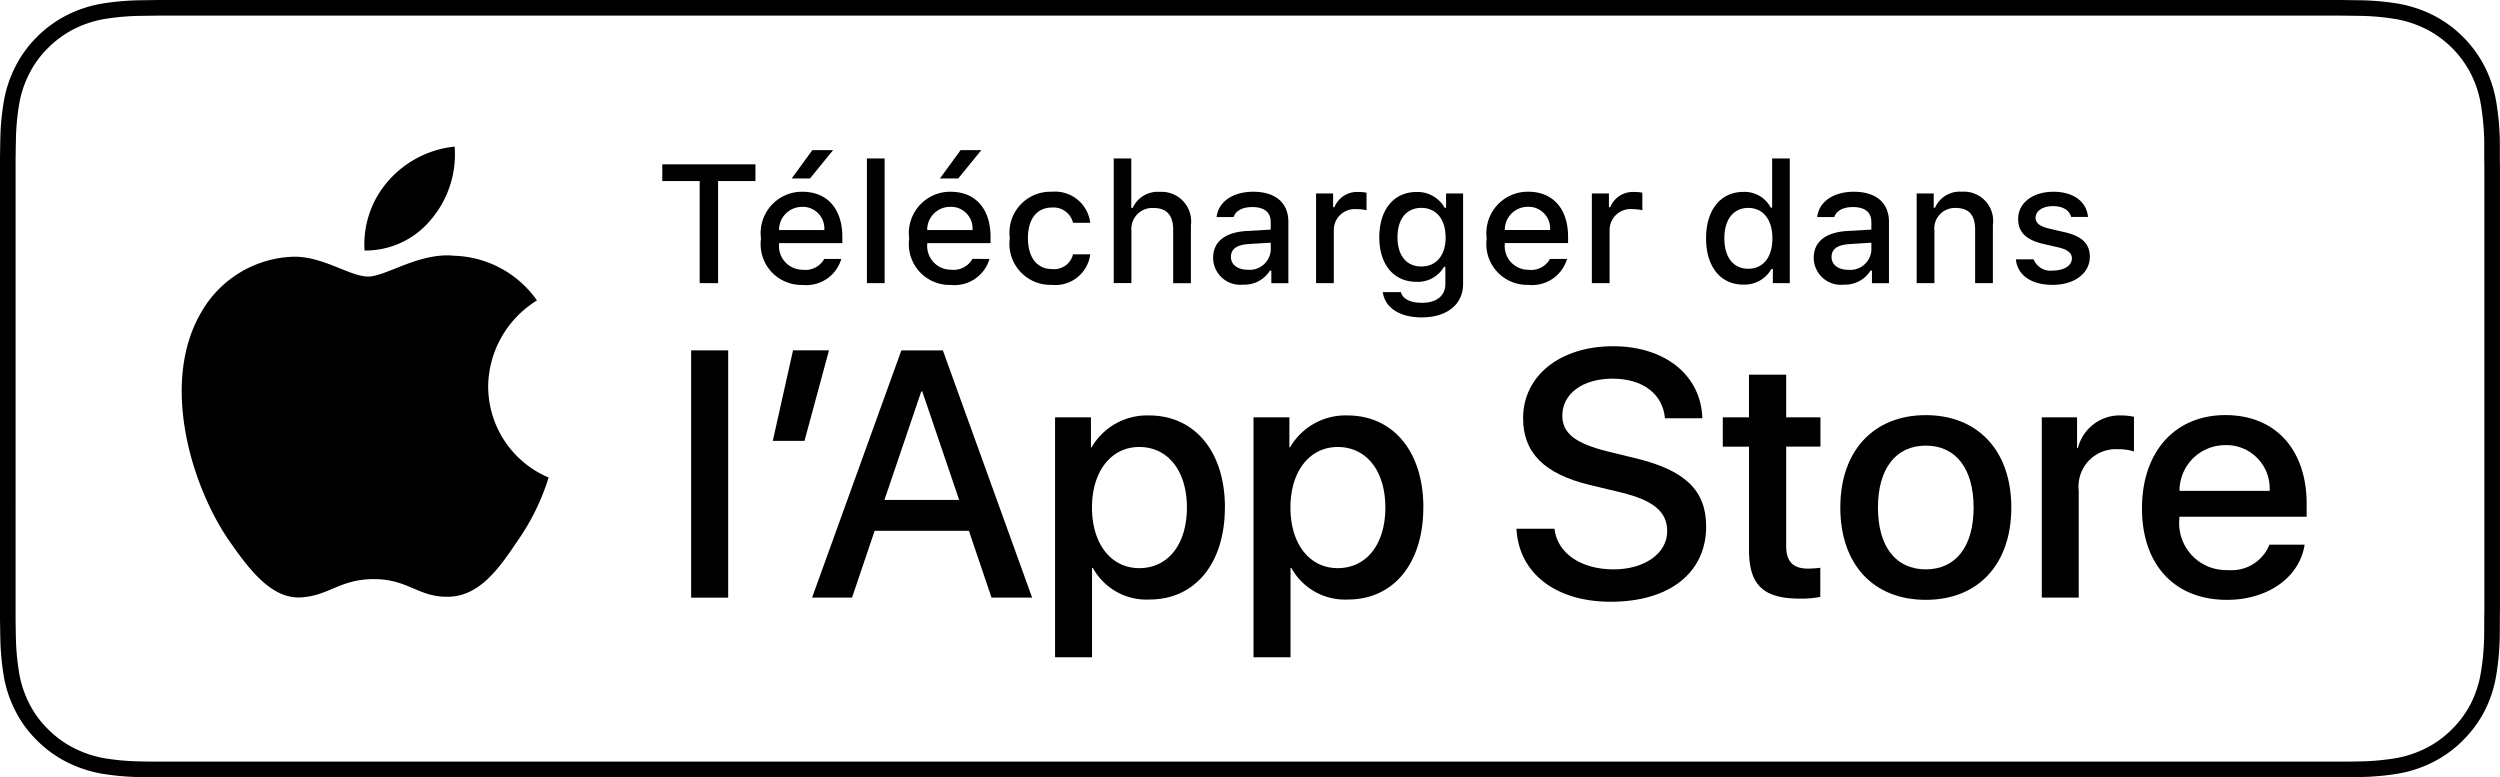 <svg xmlns="http://www.w3.org/2000/svg" xmlns:xlink="http://www.w3.org/1999/xlink" width="167.25" height="52" viewBox="0 0 167.25 52">
  <defs>
    <clipPath id="clip-path">
      <rect id="Rectangle_299" data-name="Rectangle 299" width="167.25" height="52"/>
    </clipPath>
  </defs>
  <g id="Group_347" data-name="Group 347" transform="translate(0 0)">
    <g id="Group_346" data-name="Group 346" transform="translate(0 0)" clip-path="url(#clip-path)">
      <path id="Path_144" data-name="Path 144" d="M155.2,52,10.609,52c-.41,0-.811-.006-1.217-.014a17.187,17.187,0,0,1-2.562-.225,8.359,8.359,0,0,1-2.358-.778,7.734,7.734,0,0,1-2-1.454,7.544,7.544,0,0,1-1.454-1.993,8.107,8.107,0,0,1-.774-2.356A17.309,17.309,0,0,1,.02,42.6C.012,42.326,0,41.383,0,41.383V10.6C0,10.6.012,9.67.02,9.4A16.951,16.951,0,0,1,.247,6.834a8.178,8.178,0,0,1,.774-2.364,7.638,7.638,0,0,1,1.45-2,7.873,7.873,0,0,1,2-1.456A8.285,8.285,0,0,1,6.822.241,17.381,17.381,0,0,1,9.4.016L10.6,0H156.635l1.223.016a17.251,17.251,0,0,1,2.552.223,8.394,8.394,0,0,1,2.377.78,7.927,7.927,0,0,1,3.447,3.451A8.212,8.212,0,0,1,167,6.82a18,18,0,0,1,.239,2.589c0,.384,0,.79,0,1.2.01.492.01.97.01,1.454V39.937c0,.488,0,.964-.01,1.444,0,.425,0,.823-.006,1.235A17.464,17.464,0,0,1,167,45.164a8.134,8.134,0,0,1-.768,2.373,7.812,7.812,0,0,1-1.452,1.983,7.675,7.675,0,0,1-1.995,1.456,8.316,8.316,0,0,1-2.37.782,17.3,17.3,0,0,1-2.571.225c-.39.008-.8.014-1.2.014ZM1.043,41.377s.01.923.018,1.2A16.28,16.28,0,0,0,1.278,45a7.08,7.08,0,0,0,.674,2.058,6.5,6.5,0,0,0,1.26,1.723,6.683,6.683,0,0,0,1.731,1.262A7.324,7.324,0,0,0,7,50.728a16.375,16.375,0,0,0,2.409.21c.4.008.8.014,1.2.014l144.589,0,1.441,0c.394,0,.8-.006,1.186-.014a16.51,16.51,0,0,0,2.417-.21,7.3,7.3,0,0,0,2.07-.684,6.608,6.608,0,0,0,1.727-1.262,6.753,6.753,0,0,0,1.262-1.719,7.112,7.112,0,0,0,.668-2.068,16.582,16.582,0,0,0,.22-2.4c.006-.4.006-.8.006-1.229.01-.484.01-.954.01-1.433V12.059c0-.476,0-.947-.01-1.444,0-.412,0-.817,0-1.192a17.1,17.1,0,0,0-.225-2.434,7.166,7.166,0,0,0-.666-2.048,6.9,6.9,0,0,0-2.989-2.993,7.43,7.43,0,0,0-2.074-.68,16.2,16.2,0,0,0-2.393-.208l-1.219-.016H10.609L9.415,1.06a16.312,16.312,0,0,0-2.422.21,7.3,7.3,0,0,0-2.052.676A6.89,6.89,0,0,0,3.208,3.212,6.619,6.619,0,0,0,1.952,4.939,7.163,7.163,0,0,0,1.276,7a15.965,15.965,0,0,0-.212,2.415c-.008.278-.02,1.192-.02,1.192Z" transform="translate(0 0.001)"/>
      <path id="Path_145" data-name="Path 145" d="M26.454,17.133a6.85,6.85,0,0,1,3.265-5.752,7.024,7.024,0,0,0-5.531-2.989c-2.324-.243-4.58,1.392-5.764,1.392-1.211,0-3.034-1.368-5-1.327a7.362,7.362,0,0,0-6.2,3.779c-2.677,4.637-.68,11.454,1.887,15.2,1.284,1.838,2.783,3.888,4.749,3.814,1.921-.08,2.638-1.225,4.955-1.225,2.3,0,2.973,1.225,4.978,1.18,2.058-.035,3.361-1.846,4.6-3.7A15.275,15.275,0,0,0,30.5,23.228a6.622,6.622,0,0,1-4.045-6.095" transform="translate(6.204 8.718)"/>
      <path id="Path_146" data-name="Path 146" d="M16.436,9.639A6.741,6.741,0,0,0,17.979,4.8a6.86,6.86,0,0,0-4.443,2.3,6.422,6.422,0,0,0-1.584,4.655,5.679,5.679,0,0,0,4.484-2.119" transform="translate(12.437 5.005)"/>
      <path id="Path_147" data-name="Path 147" d="M24.2,13.332V6.506H21.7V5.383h6.232V6.506h-2.5v6.826Z" transform="translate(22.608 5.609)"/>
      <path id="Path_148" data-name="Path 148" d="M30.318,12.2a2.436,2.436,0,0,1-2.6,1.736,2.726,2.726,0,0,1-2.771-3.1,2.768,2.768,0,0,1,2.375-3.11,2.8,2.8,0,0,1,.392-.022c1.668,0,2.675,1.139,2.675,3.024v.412H26.155V11.2A1.584,1.584,0,0,0,27.6,12.917c.051,0,.1.006.151.006a1.439,1.439,0,0,0,1.427-.727Zm-4.163-1.934h3.028a1.447,1.447,0,0,0-1.335-1.55,1.083,1.083,0,0,0-.141,0,1.533,1.533,0,0,0-1.552,1.515v.039M27,6.814l1.382-1.895h1.388L28.225,6.814Z" transform="translate(25.964 5.125)"/>
      <rect id="Rectangle_297" data-name="Rectangle 297" width="1.184" height="8.341" transform="translate(57.997 10.601)"/>
      <path id="Path_149" data-name="Path 149" d="M35.174,12.2a2.437,2.437,0,0,1-2.6,1.736,2.726,2.726,0,0,1-2.771-3.1,2.768,2.768,0,0,1,2.375-3.11,2.8,2.8,0,0,1,.392-.022c1.668,0,2.675,1.139,2.675,3.024v.412H31.011V11.2a1.584,1.584,0,0,0,1.446,1.713c.051,0,.1.006.151.006a1.439,1.439,0,0,0,1.427-.727Zm-4.163-1.934h3.028A1.447,1.447,0,0,0,32.7,8.713a1.083,1.083,0,0,0-.141,0,1.533,1.533,0,0,0-1.552,1.515Zm.847-3.449L33.24,4.919h1.388L33.081,6.814Z" transform="translate(31.023 5.125)"/>
      <path id="Path_150" data-name="Path 150" d="M37.328,8.364a1.338,1.338,0,0,0-1.417-1.019c-.99,0-1.6.76-1.6,2.038,0,1.3.61,2.076,1.6,2.076a1.3,1.3,0,0,0,1.417-.986h1.152a2.347,2.347,0,0,1-2.562,2.044A2.747,2.747,0,0,1,33.1,9.382,2.735,2.735,0,0,1,35.451,6.31a2.655,2.655,0,0,1,.459-.022,2.368,2.368,0,0,1,2.569,2.076Z" transform="translate(34.457 6.54)"/>
      <path id="Path_151" data-name="Path 151" d="M36.492,5.192h1.174V8.5h.094a1.841,1.841,0,0,1,1.827-1.074,1.975,1.975,0,0,1,2.081,1.864,1.882,1.882,0,0,1-.014.372v3.873H40.469V9.951c0-.958-.447-1.444-1.284-1.444A1.4,1.4,0,0,0,37.674,9.79a1.335,1.335,0,0,0,0,.239v3.5H36.492Z" transform="translate(38.017 5.41)"/>
      <path id="Path_152" data-name="Path 152" d="M39.749,10.7c0-1.08.8-1.7,2.23-1.791L43.6,8.816V8.3c0-.635-.419-.992-1.227-.992-.662,0-1.119.243-1.252.668H39.98c.12-1.031,1.09-1.693,2.45-1.693,1.5,0,2.352.749,2.352,2.017v4.1H43.643v-.843h-.094a2.01,2.01,0,0,1-1.8.941,1.812,1.812,0,0,1-1.991-1.615,1.738,1.738,0,0,1-.008-.18m3.855-.512v-.5L42.14,9.78c-.827.055-1.2.337-1.2.866s.468.853,1.111.853a1.412,1.412,0,0,0,1.55-1.264Z" transform="translate(41.41 6.545)"/>
      <path id="Path_153" data-name="Path 153" d="M43.122,6.392h1.139v.919h.088A1.632,1.632,0,0,1,45.97,6.292a2.53,2.53,0,0,1,.527.049v1.17a3.107,3.107,0,0,0-.659-.071,1.4,1.4,0,0,0-1.525,1.274q-.006.067-.006.135v3.542H43.122Z" transform="translate(44.924 6.552)"/>
      <path id="Path_154" data-name="Path 154" d="M45.43,12.99h1.213c.1.435.6.715,1.4.715.986,0,1.57-.468,1.57-1.26V11.293h-.088A2.018,2.018,0,0,1,47.672,12.3c-1.531,0-2.479-1.184-2.479-2.979,0-1.829.958-3.03,2.491-3.03a2.079,2.079,0,0,1,1.883,1.058h.094V6.391H50.8v6.048c0,1.372-1.074,2.242-2.771,2.242-1.5,0-2.469-.672-2.6-1.691m4.2-3.675c0-1.194-.619-1.96-1.625-1.96s-1.593.766-1.593,1.96.574,1.96,1.593,1.96S49.634,10.515,49.634,9.314Z" transform="translate(47.081 6.553)"/>
      <path id="Path_155" data-name="Path 155" d="M54.1,10.777a2.434,2.434,0,0,1-2.6,1.736A2.727,2.727,0,0,1,48.7,9.86a2.7,2.7,0,0,1,.025-.445A2.77,2.77,0,0,1,51.1,6.306a3.158,3.158,0,0,1,.392-.025c1.668,0,2.677,1.141,2.677,3.024v.414H49.934v.065A1.584,1.584,0,0,0,51.381,11.5c.049,0,.1.006.149.006a1.439,1.439,0,0,0,1.427-.727ZM49.934,8.843h3.03a1.447,1.447,0,0,0-1.337-1.55,1.041,1.041,0,0,0-.139,0A1.535,1.535,0,0,0,49.934,8.8Z" transform="translate(50.736 6.544)"/>
      <path id="Path_156" data-name="Path 156" d="M52.158,6.392H53.3v.919h.088a1.632,1.632,0,0,1,1.621-1.019,2.53,2.53,0,0,1,.527.049v1.17a3.107,3.107,0,0,0-.66-.071,1.4,1.4,0,0,0-1.525,1.274q-.006.067-.006.135v3.542H52.158Z" transform="translate(54.337 6.552)"/>
      <path id="Path_157" data-name="Path 157" d="M55.9,10.529c0-1.895.974-3.1,2.491-3.1A1.972,1.972,0,0,1,60.23,8.485h.09V5.192H61.5v8.339H60.368v-.947h-.094a2.082,2.082,0,0,1-1.883,1.047c-1.527,0-2.491-1.2-2.491-3.1m1.223,0c0,1.272.6,2.038,1.6,2.038s1.615-.776,1.615-2.032S59.717,8.5,58.727,8.5,57.124,9.267,57.124,10.529Z" transform="translate(58.236 5.41)"/>
      <path id="Path_158" data-name="Path 158" d="M59.428,10.7c0-1.08.8-1.7,2.23-1.791l1.625-.094V8.3c0-.635-.419-.992-1.227-.992-.662,0-1.119.243-1.252.668H59.659c.12-1.031,1.09-1.693,2.45-1.693,1.5,0,2.352.749,2.352,2.017v4.1H63.322v-.843h-.094a2.01,2.01,0,0,1-1.8.941,1.812,1.812,0,0,1-1.991-1.615,1.738,1.738,0,0,1-.008-.18m3.855-.512v-.5l-1.464.094c-.827.055-1.2.337-1.2.866s.468.853,1.111.853a1.412,1.412,0,0,0,1.55-1.264Z" transform="translate(61.911 6.545)"/>
      <path id="Path_159" data-name="Path 159" d="M62.8,6.4H63.94v.954h.09a1.794,1.794,0,0,1,1.789-1.07,1.954,1.954,0,0,1,2.093,1.8,2.044,2.044,0,0,1-.014.433V12.4H66.711V8.815c0-.966-.419-1.444-1.294-1.444A1.374,1.374,0,0,0,63.979,8.68a1.032,1.032,0,0,0,.008.21V12.4H62.8Z" transform="translate(65.425 6.542)"/>
      <path id="Path_160" data-name="Path 160" d="M68.535,6.282c1.35,0,2.232.627,2.346,1.684H69.746c-.108-.439-.539-.721-1.211-.721s-1.164.314-1.164.782c0,.359.3.584.954.733l1,.231C70.462,9.257,71,9.747,71,10.629c0,1.129-1.052,1.883-2.485,1.883s-2.356-.643-2.462-1.707h1.186a1.217,1.217,0,0,0,1.3.749c.737,0,1.262-.331,1.262-.811,0-.357-.282-.59-.882-.733l-1.047-.241C66.734,9.5,66.205,8.987,66.205,8.1c0-1.064.974-1.813,2.33-1.813" transform="translate(68.809 6.545)"/>
      <rect id="Rectangle_298" data-name="Rectangle 298" width="2.477" height="16.542" transform="translate(46.238 23.44)"/>
      <path id="Path_161" data-name="Path 161" d="M25.321,17.533l1.354-6.054H29.08l-1.638,6.054Z" transform="translate(26.379 11.959)"/>
      <path id="Path_162" data-name="Path 162" d="M37.1,23.549H30.794L29.281,28.02H26.608l5.974-16.54h2.775l5.972,16.54H38.612Zm-5.652-2.062h5L33.981,14.23h-.069Z" transform="translate(27.72 11.96)"/>
      <path id="Path_163" data-name="Path 163" d="M45.93,19.771c0,3.749-2.005,6.156-5.033,6.156A4.085,4.085,0,0,1,37.1,23.816h-.057V29.79H34.57V13.74h2.4v2.007h.045a4.283,4.283,0,0,1,3.841-2.134c3.061,0,5.078,2.422,5.078,6.158m-2.544,0c0-2.442-1.262-4.047-3.187-4.047-1.891,0-3.163,1.64-3.163,4.047,0,2.43,1.272,4.057,3.163,4.057,1.925,0,3.187-1.593,3.187-4.057" transform="translate(36.014 14.18)"/>
      <path id="Path_164" data-name="Path 164" d="M52.432,19.771c0,3.749-2.005,6.156-5.033,6.156a4.085,4.085,0,0,1-3.794-2.111h-.057V29.79H41.072V13.74h2.4v2.007h.045a4.283,4.283,0,0,1,3.841-2.134c3.061,0,5.078,2.422,5.078,6.158m-2.544,0c0-2.442-1.262-4.047-3.187-4.047-1.891,0-3.163,1.64-3.163,4.047,0,2.43,1.272,4.057,3.163,4.057,1.925,0,3.187-1.593,3.187-4.057" transform="translate(42.788 14.18)"/>
      <path id="Path_165" data-name="Path 165" d="M52.226,23.554c.184,1.64,1.776,2.718,3.955,2.718,2.087,0,3.587-1.078,3.587-2.556,0-1.284-.9-2.052-3.048-2.579l-2.144-.517c-3.038-.735-4.449-2.154-4.449-4.459,0-2.854,2.487-4.817,6.019-4.817,3.5,0,5.893,1.962,5.972,4.817h-2.5c-.149-1.652-1.513-2.648-3.508-2.648s-3.359,1.009-3.359,2.475c0,1.17.872,1.858,3,2.385l1.823.447c3.393.8,4.8,2.166,4.8,4.586,0,3.1-2.466,5.033-6.387,5.033-3.669,0-6.146-1.893-6.305-4.884Z" transform="translate(51.768 11.819)"/>
      <path id="Path_166" data-name="Path 166" d="M60.689,12.276V15.13h2.293v1.96H60.689v6.648c0,1.033.459,1.515,1.468,1.515a7.8,7.8,0,0,0,.815-.057v1.948a6.618,6.618,0,0,1-1.376.114c-2.442,0-3.393-.917-3.393-3.255V17.091H56.448V15.13H58.2V12.276Z" transform="translate(58.806 12.789)"/>
      <path id="Path_167" data-name="Path 167" d="M60.3,19.78c0-3.8,2.234-6.178,5.719-6.178s5.721,2.383,5.721,6.178-2.211,6.178-5.721,6.178S60.3,23.586,60.3,19.78m8.918,0c0-2.6-1.192-4.139-3.2-4.139s-3.2,1.548-3.2,4.139c0,2.613,1.192,4.139,3.2,4.139s3.2-1.525,3.2-4.139" transform="translate(62.817 14.171)"/>
      <path id="Path_168" data-name="Path 168" d="M66.9,13.74h2.36v2.052h.057a2.881,2.881,0,0,1,2.9-2.179,3.992,3.992,0,0,1,.849.092v2.317a3.5,3.5,0,0,0-1.115-.151,2.494,2.494,0,0,0-2.593,2.391,2.4,2.4,0,0,0,.012.384V25.8H66.9Z" transform="translate(69.696 14.18)"/>
      <path id="Path_169" data-name="Path 169" d="M81.064,22.268c-.333,2.189-2.466,3.692-5.194,3.692-3.508,0-5.686-2.35-5.686-6.121S72.374,13.6,75.765,13.6c3.338,0,5.435,2.293,5.435,5.95V20.4H72.682v.151a3.142,3.142,0,0,0,2.852,3.406,3.59,3.59,0,0,0,.392.01,2.728,2.728,0,0,0,2.785-1.7Zm-8.369-3.6h6.029a2.9,2.9,0,0,0-2.734-3.057c-.076,0-.149-.006-.225,0a3.052,3.052,0,0,0-3.071,3.034v.027" transform="translate(73.115 14.17)"/>
    </g>
  </g>
</svg>
